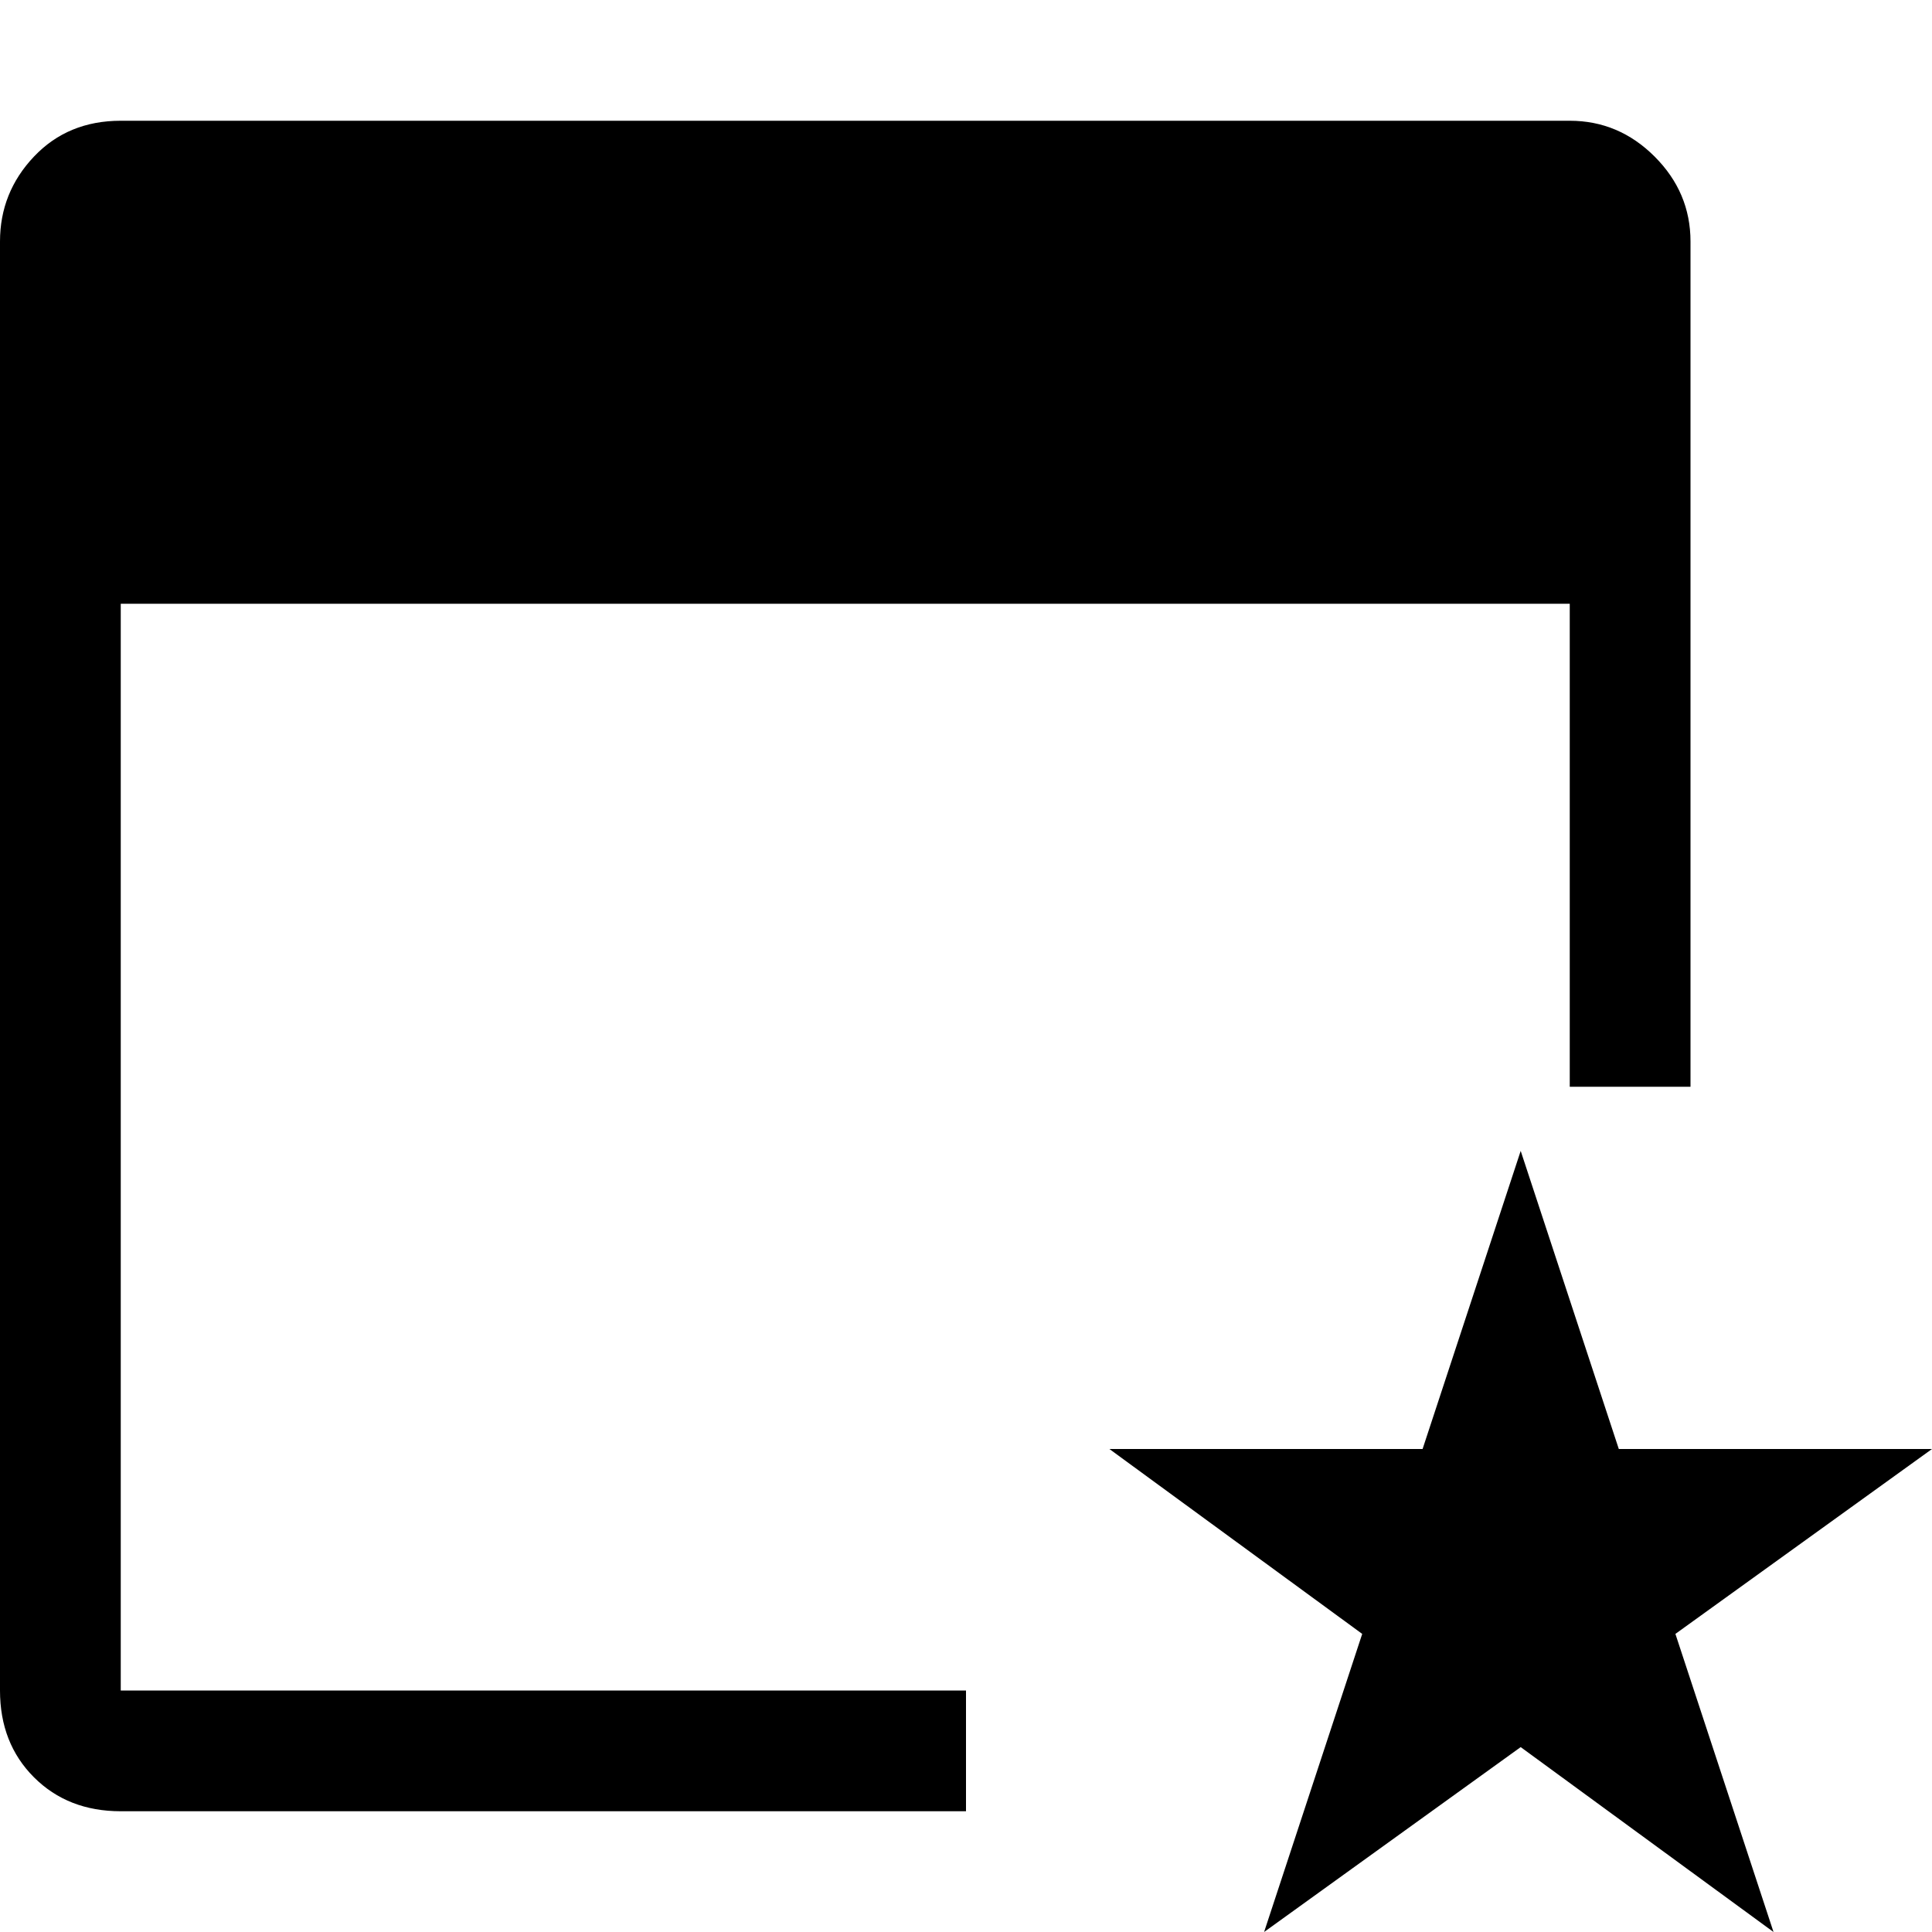 <svg xmlns="http://www.w3.org/2000/svg" viewBox="0 0 512 512">
	<path d="M0 448V64q0-13 9-22.5T32 32h384q13 0 22.5 9.5T448 64v224h-32V160H32v288h224v32H32q-14 0-23-9t-9-23zm294-64h83l26-79 26 79h83l-68 49 26 79-67-49-68 49 26-79z"/>
</svg>